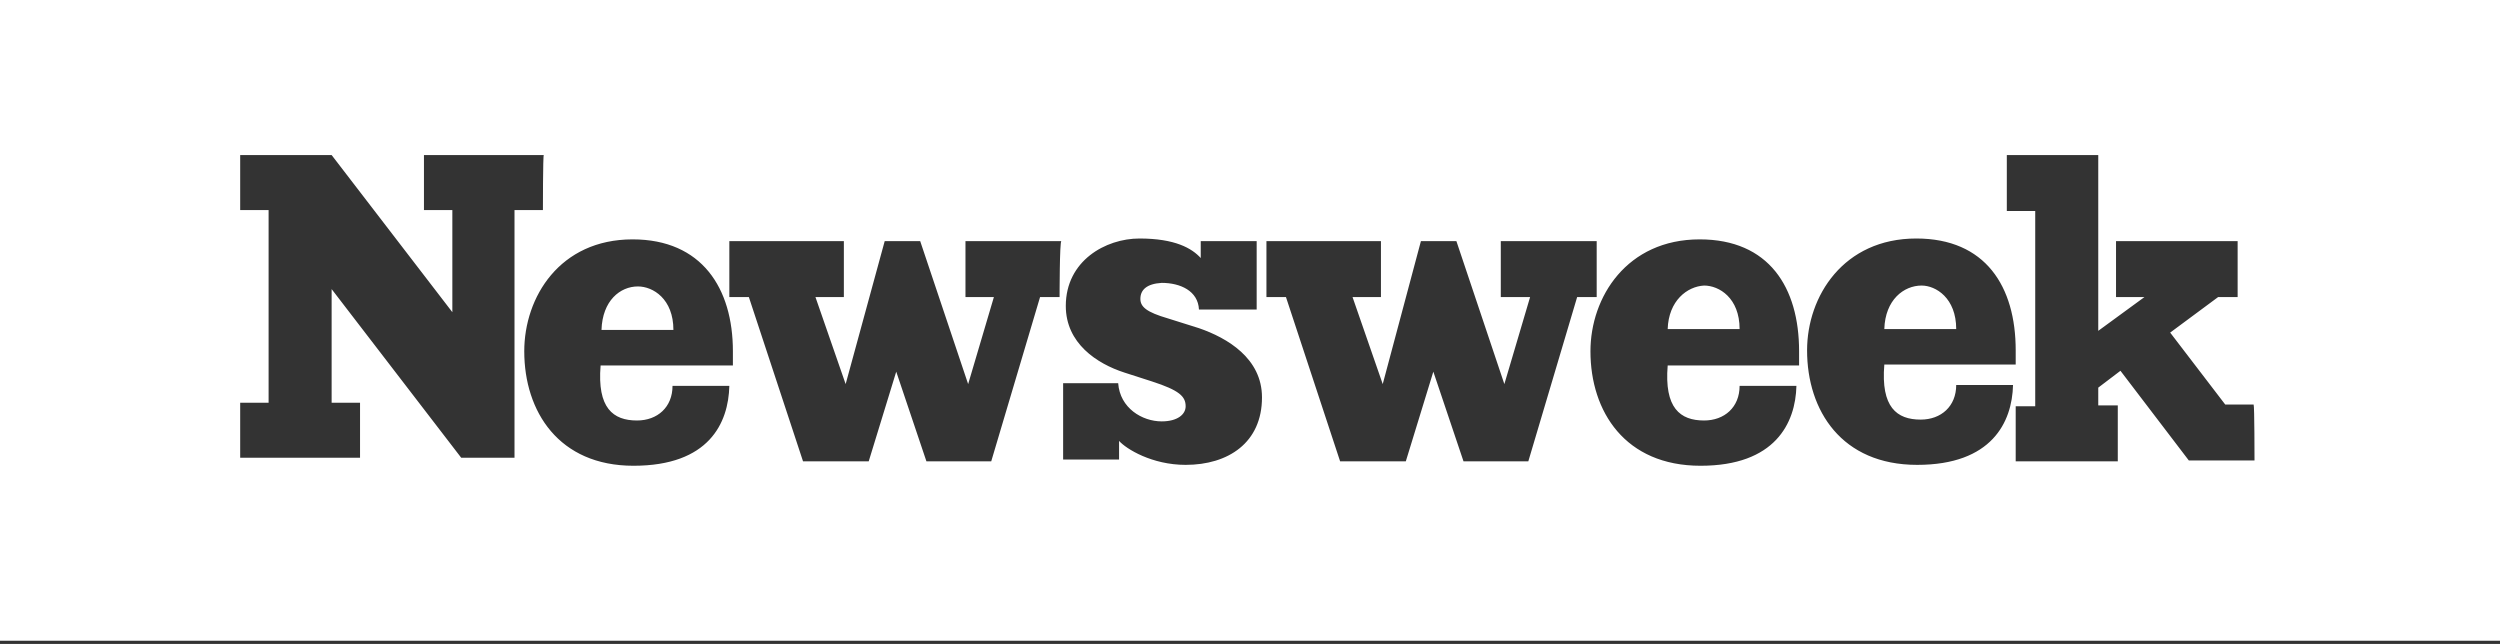 <svg width="132" height="34" viewBox="0 0 132 34" fill="none" xmlns="http://www.w3.org/2000/svg">
<rect x="0" y="0" width="132" height="34" fill="#333333" stroke="none"/>
<g clip-path="url(#clip0_0_527)">
<path fill-rule="evenodd" clip-rule="evenodd" d="M132 0H0V33.831H132V0ZM27.166 11.093H28.666C28.666 11.093 28.666 8.187 28.712 8.187H22.385V11.093H23.884V16.483L17.51 8.187H12.682V11.093H14.182V21.264H12.682V24.17H19.01V21.264H17.51V15.264L24.353 24.17H27.166V11.093ZM38.697 19.296V18.546C38.697 15.218 37.056 12.639 33.4 12.639C29.556 12.639 27.681 15.686 27.681 18.546C27.681 21.733 29.509 24.592 33.447 24.592C37.431 24.592 38.462 22.342 38.509 20.374H35.509C35.509 21.499 34.712 22.202 33.634 22.202C32.369 22.202 31.525 21.546 31.712 19.296H38.697ZM54.915 15.686H55.946C55.946 15.686 55.946 12.733 56.04 12.733H50.977V15.686H52.477L51.118 20.28L48.587 12.733H46.712L44.65 20.28L43.056 15.686H44.556V12.733H38.509V15.686H39.54L42.4 24.358H45.868L47.321 19.624L48.915 24.358H52.337L54.915 15.686ZM61.665 16.811C60.54 16.483 60.212 16.202 60.212 15.78C60.212 15.311 60.54 14.983 61.337 14.936C62.321 14.936 63.258 15.358 63.305 16.343H66.352V12.733H63.399V13.624C62.93 13.108 62.04 12.593 60.165 12.593C58.383 12.593 56.274 13.764 56.274 16.155C56.274 18.124 57.915 19.202 59.368 19.671L60.821 20.139C62.274 20.608 62.602 20.936 62.602 21.452C62.602 21.874 62.18 22.249 61.337 22.249C60.305 22.249 59.133 21.546 59.04 20.233H56.133V24.264H59.087V23.28C59.462 23.702 60.821 24.545 62.602 24.545C64.852 24.545 66.633 23.374 66.633 20.983C66.633 18.921 64.805 17.843 63.305 17.327L61.665 16.811ZM83.273 15.686H84.305V12.733H79.242V15.686H80.789L79.43 20.28L76.898 12.733H75.024L73.008 20.28L71.414 15.686H72.914V12.733H66.868V15.686H67.899L70.758 24.358H74.227L75.68 19.624L77.273 24.358H80.695L83.273 15.686ZM94.992 19.296V18.546C94.992 15.171 93.398 12.639 89.742 12.639C85.898 12.639 83.976 15.686 83.976 18.546C83.976 21.733 85.805 24.592 89.789 24.592C93.726 24.592 94.804 22.342 94.851 20.374H91.851C91.851 21.499 91.054 22.202 89.976 22.202C88.711 22.202 87.867 21.546 88.054 19.296H94.992ZM106.429 19.249V18.499C106.429 15.124 104.835 12.593 101.179 12.593C97.335 12.593 95.414 15.639 95.414 18.499C95.414 21.686 97.242 24.545 101.226 24.545C105.163 24.545 106.241 22.296 106.288 20.327H103.288C103.288 21.452 102.491 22.155 101.413 22.155C100.148 22.155 99.304 21.499 99.492 19.249H106.429ZM115.569 24.311H119.038C119.038 24.311 119.038 21.405 118.991 21.358H117.491L114.585 17.561L117.116 15.686H118.147V12.733H111.726V15.686H113.226L110.788 17.468V8.187H105.96V11.14H107.46V21.452H106.429V24.358H111.819V21.405H110.788V20.467L111.96 19.577L115.569 24.311ZM103.288 17.374H99.492C99.538 15.827 100.523 15.077 101.46 15.077C102.21 15.077 103.288 15.733 103.288 17.374ZM91.851 17.374H88.054C88.101 15.874 89.086 15.124 89.976 15.077C90.773 15.077 91.851 15.733 91.851 17.374ZM35.556 17.421H31.759C31.806 15.874 32.744 15.124 33.681 15.124C34.478 15.124 35.556 15.78 35.556 17.421Z" fill="white"/>
</g>
<defs>
<clipPath id="clip0_0_527">
<rect width="132" height="33.831" fill="white"/>
</clipPath>
</defs>
</svg>
